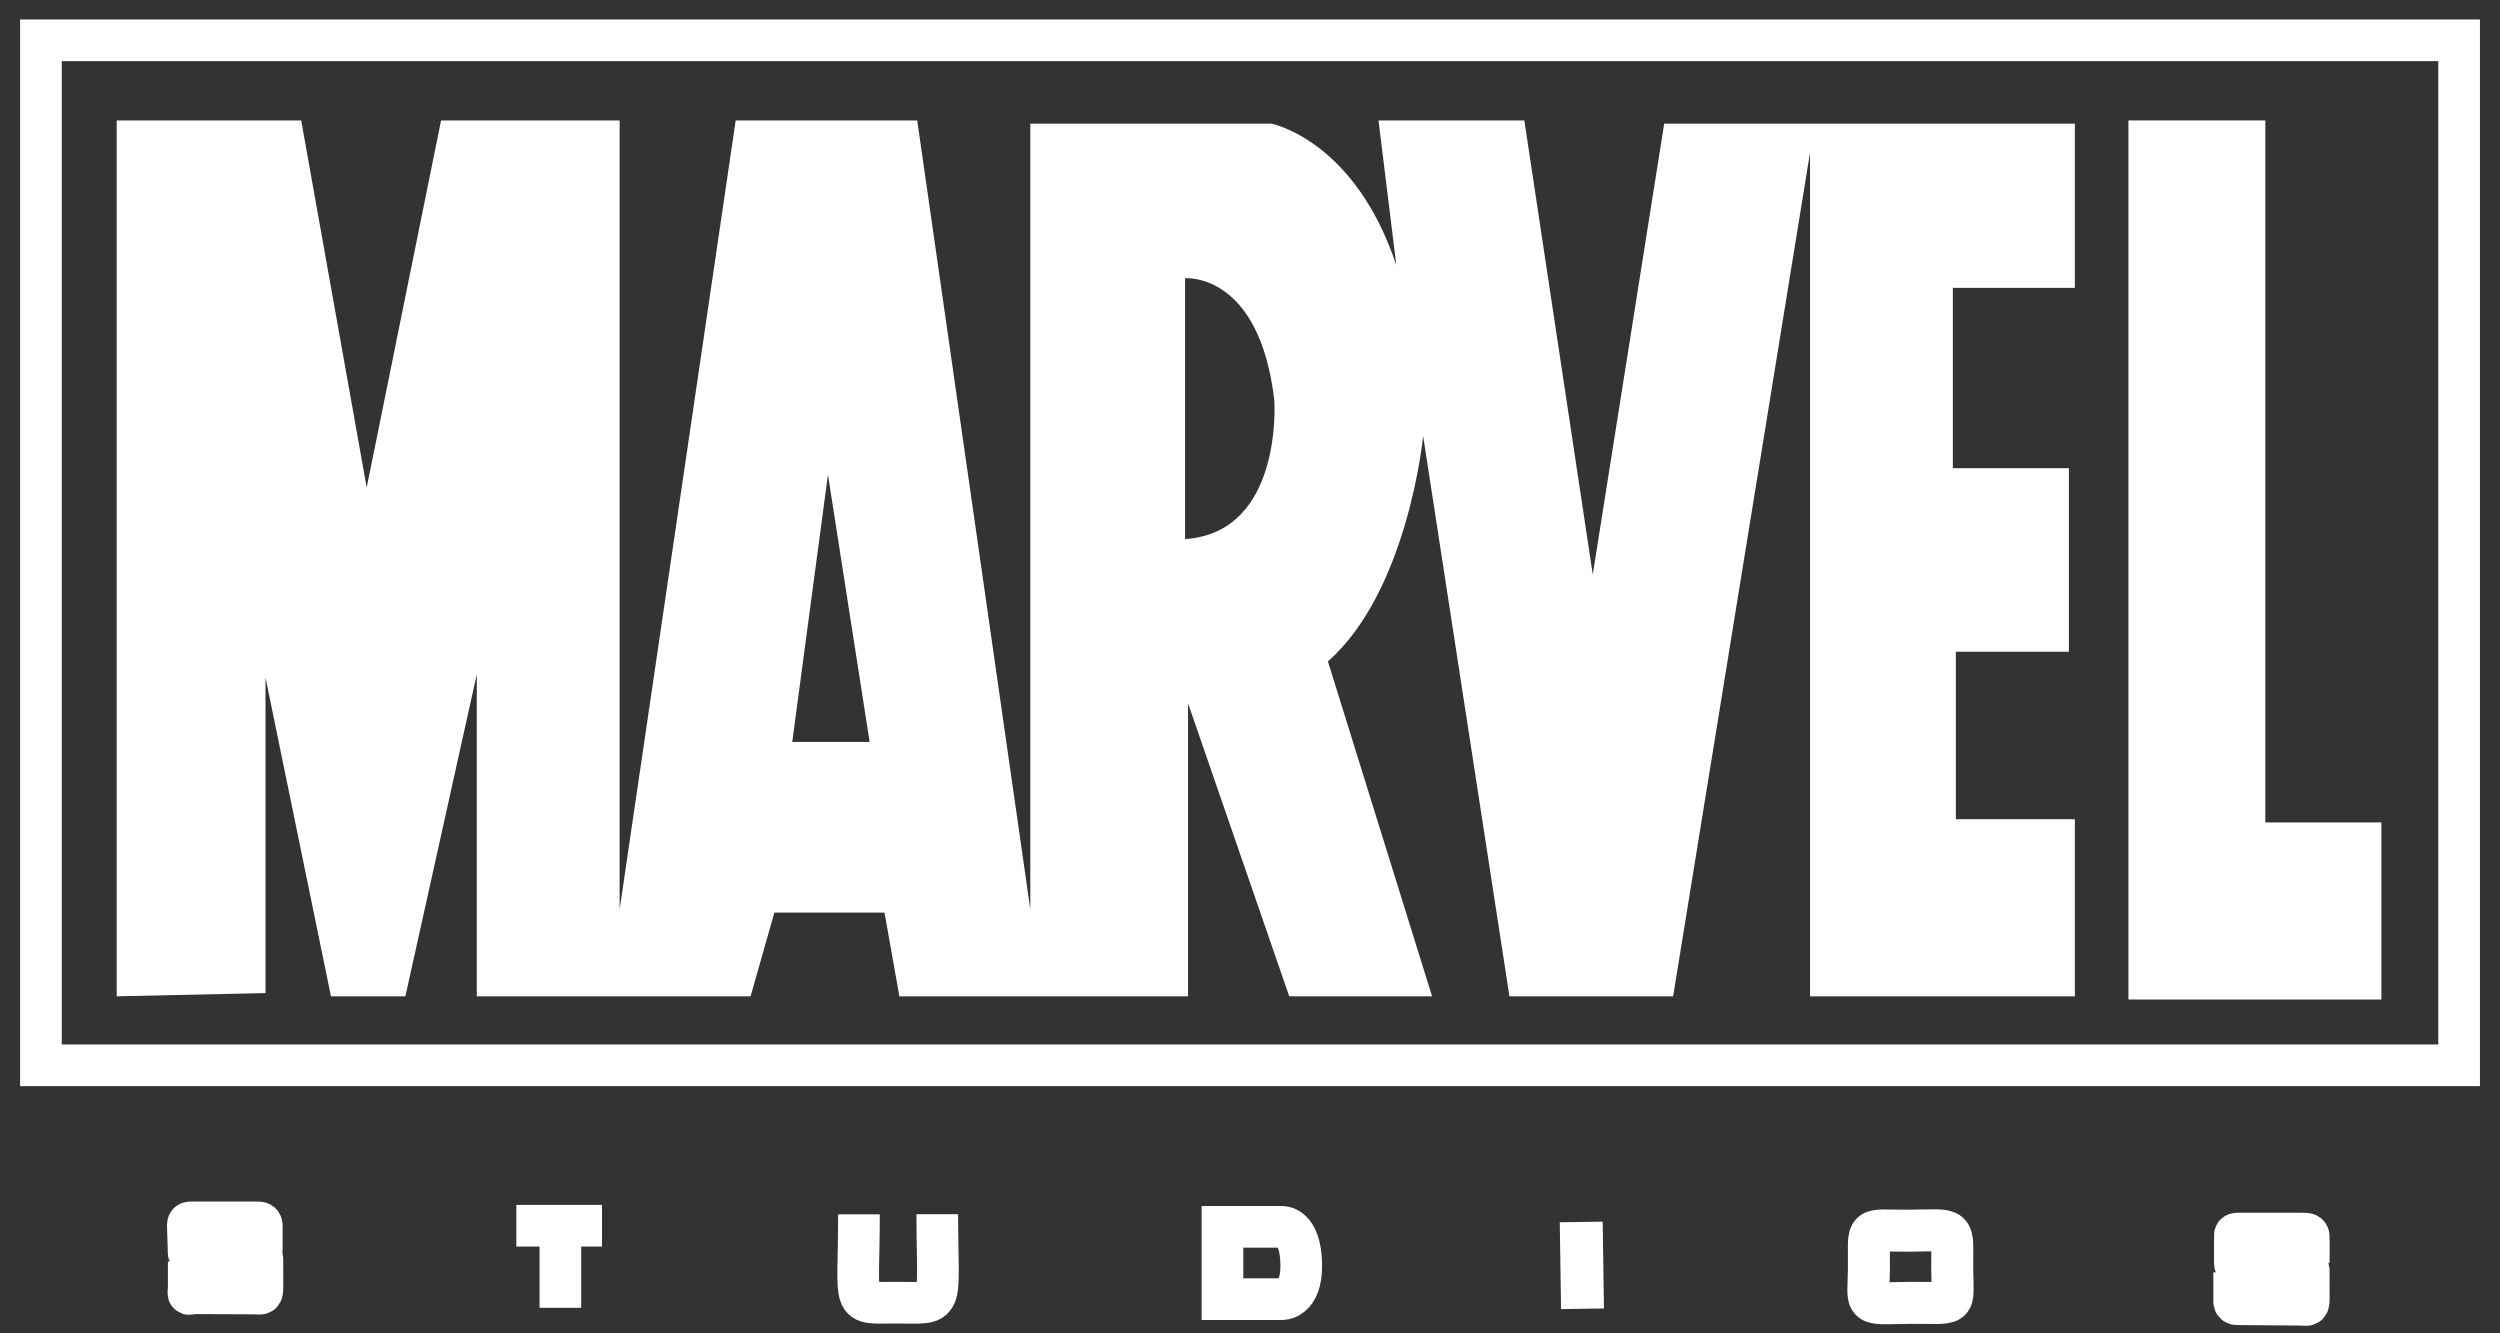 <svg width="120" height="64" viewBox="0 0 120 64" fill="none" xmlns="http://www.w3.org/2000/svg">
<rect x="0" y="0" width="120" height="64" fill="#333333" stroke="none"/>
<path fill-rule="evenodd" clip-rule="evenodd" d="M1.964 1.935H118.037V51.135H1.964V1.935Z" stroke="white" stroke-width="2"/>
<path d="M26.899 62.774V58.835H24.785H28.896" stroke="white" stroke-width="2"/>
<path d="M44.99 58.283C44.99 62.911 45.422 62.528 43.022 62.528C40.777 62.526 41.23 62.893 41.23 58.289" stroke="white" stroke-width="2"/>
<path fill-rule="evenodd" clip-rule="evenodd" d="M58.679 58.889H61.528C61.528 58.889 62.425 58.816 62.46 60.678C62.492 62.401 61.528 62.361 61.528 62.361H58.679V58.889Z" stroke="white" stroke-width="2"/>
<path d="M75.899 58.654L75.96 62.821" stroke="white" stroke-width="2.06"/>
<path fill-rule="evenodd" clip-rule="evenodd" d="M89.708 60.895C89.73 58.74 89.422 59.091 91.638 59.073C93.973 59.054 93.694 58.805 93.707 60.905C93.719 62.832 94.036 62.512 91.638 62.539C89.363 62.564 89.689 62.758 89.708 60.895Z" stroke="white" stroke-width="2.016"/>
<path d="M107.241 62.071V62.271C107.224 62.611 107.232 62.615 107.592 62.605L110.428 62.627C110.792 62.63 110.819 62.732 110.821 62.271L110.819 61.28C110.814 60.789 110.9 60.787 110.277 60.791C110.277 60.791 107.794 60.788 107.464 60.791C107.218 60.752 107.289 60.697 107.273 60.402V59.434C107.261 59.173 107.275 59.222 107.581 59.211L110.438 59.211C110.831 59.205 110.833 59.218 110.821 59.534V59.612" stroke="white" stroke-width="2" stroke-linecap="square"/>
<path d="M9.06 61.553L9.06 61.821C9.032 62.238 8.997 62.086 9.357 62.077L12.204 62.088C12.568 62.09 12.595 62.192 12.597 61.732L12.595 60.74C12.59 60.249 12.676 60.233 12.053 60.237C12.053 60.237 9.57 60.248 9.24 60.252C8.994 60.212 9.065 60.157 9.049 59.862L9.017 58.894C9.005 58.633 9.051 58.682 9.357 58.672L12.182 58.672C12.575 58.665 12.578 58.678 12.565 58.994V59.072" stroke="white" stroke-width="2" stroke-linecap="square"/>
<path d="M102.165 5.781H108.736V39.476H114.307V47.977H102.165V5.781Z" fill="white"/>
<path d="M56.883 25.875C61.597 25.565 61.169 19.228 61.169 19.228C60.454 13.045 56.883 13.354 56.883 13.354V25.875ZM41.742 35.612L39.742 22.783L38.028 35.612H41.742ZM5.602 47.823V5.781H14.458L17.601 23.401L21.172 5.781H29.742V43.65L35.313 5.781H44.027L49.455 43.65V5.935H61.026C61.026 5.935 65.025 6.708 67.025 12.736L66.168 5.781H73.168L76.453 27.575L79.881 5.935H99.594V13.818H93.737V22.474H99.308V31.284H93.88V39.322H99.594V47.823H86.881V7.326L80.31 47.823H72.453L68.311 20.928C68.311 20.928 67.597 28.348 63.74 31.748L68.74 47.823H61.883L57.026 33.757V47.823H43.17L42.456 43.804H37.17L36.028 47.823H22.886V32.366L19.458 47.823H15.886L12.744 32.521V47.668L5.602 47.823Z" fill="white"/>
</svg>
